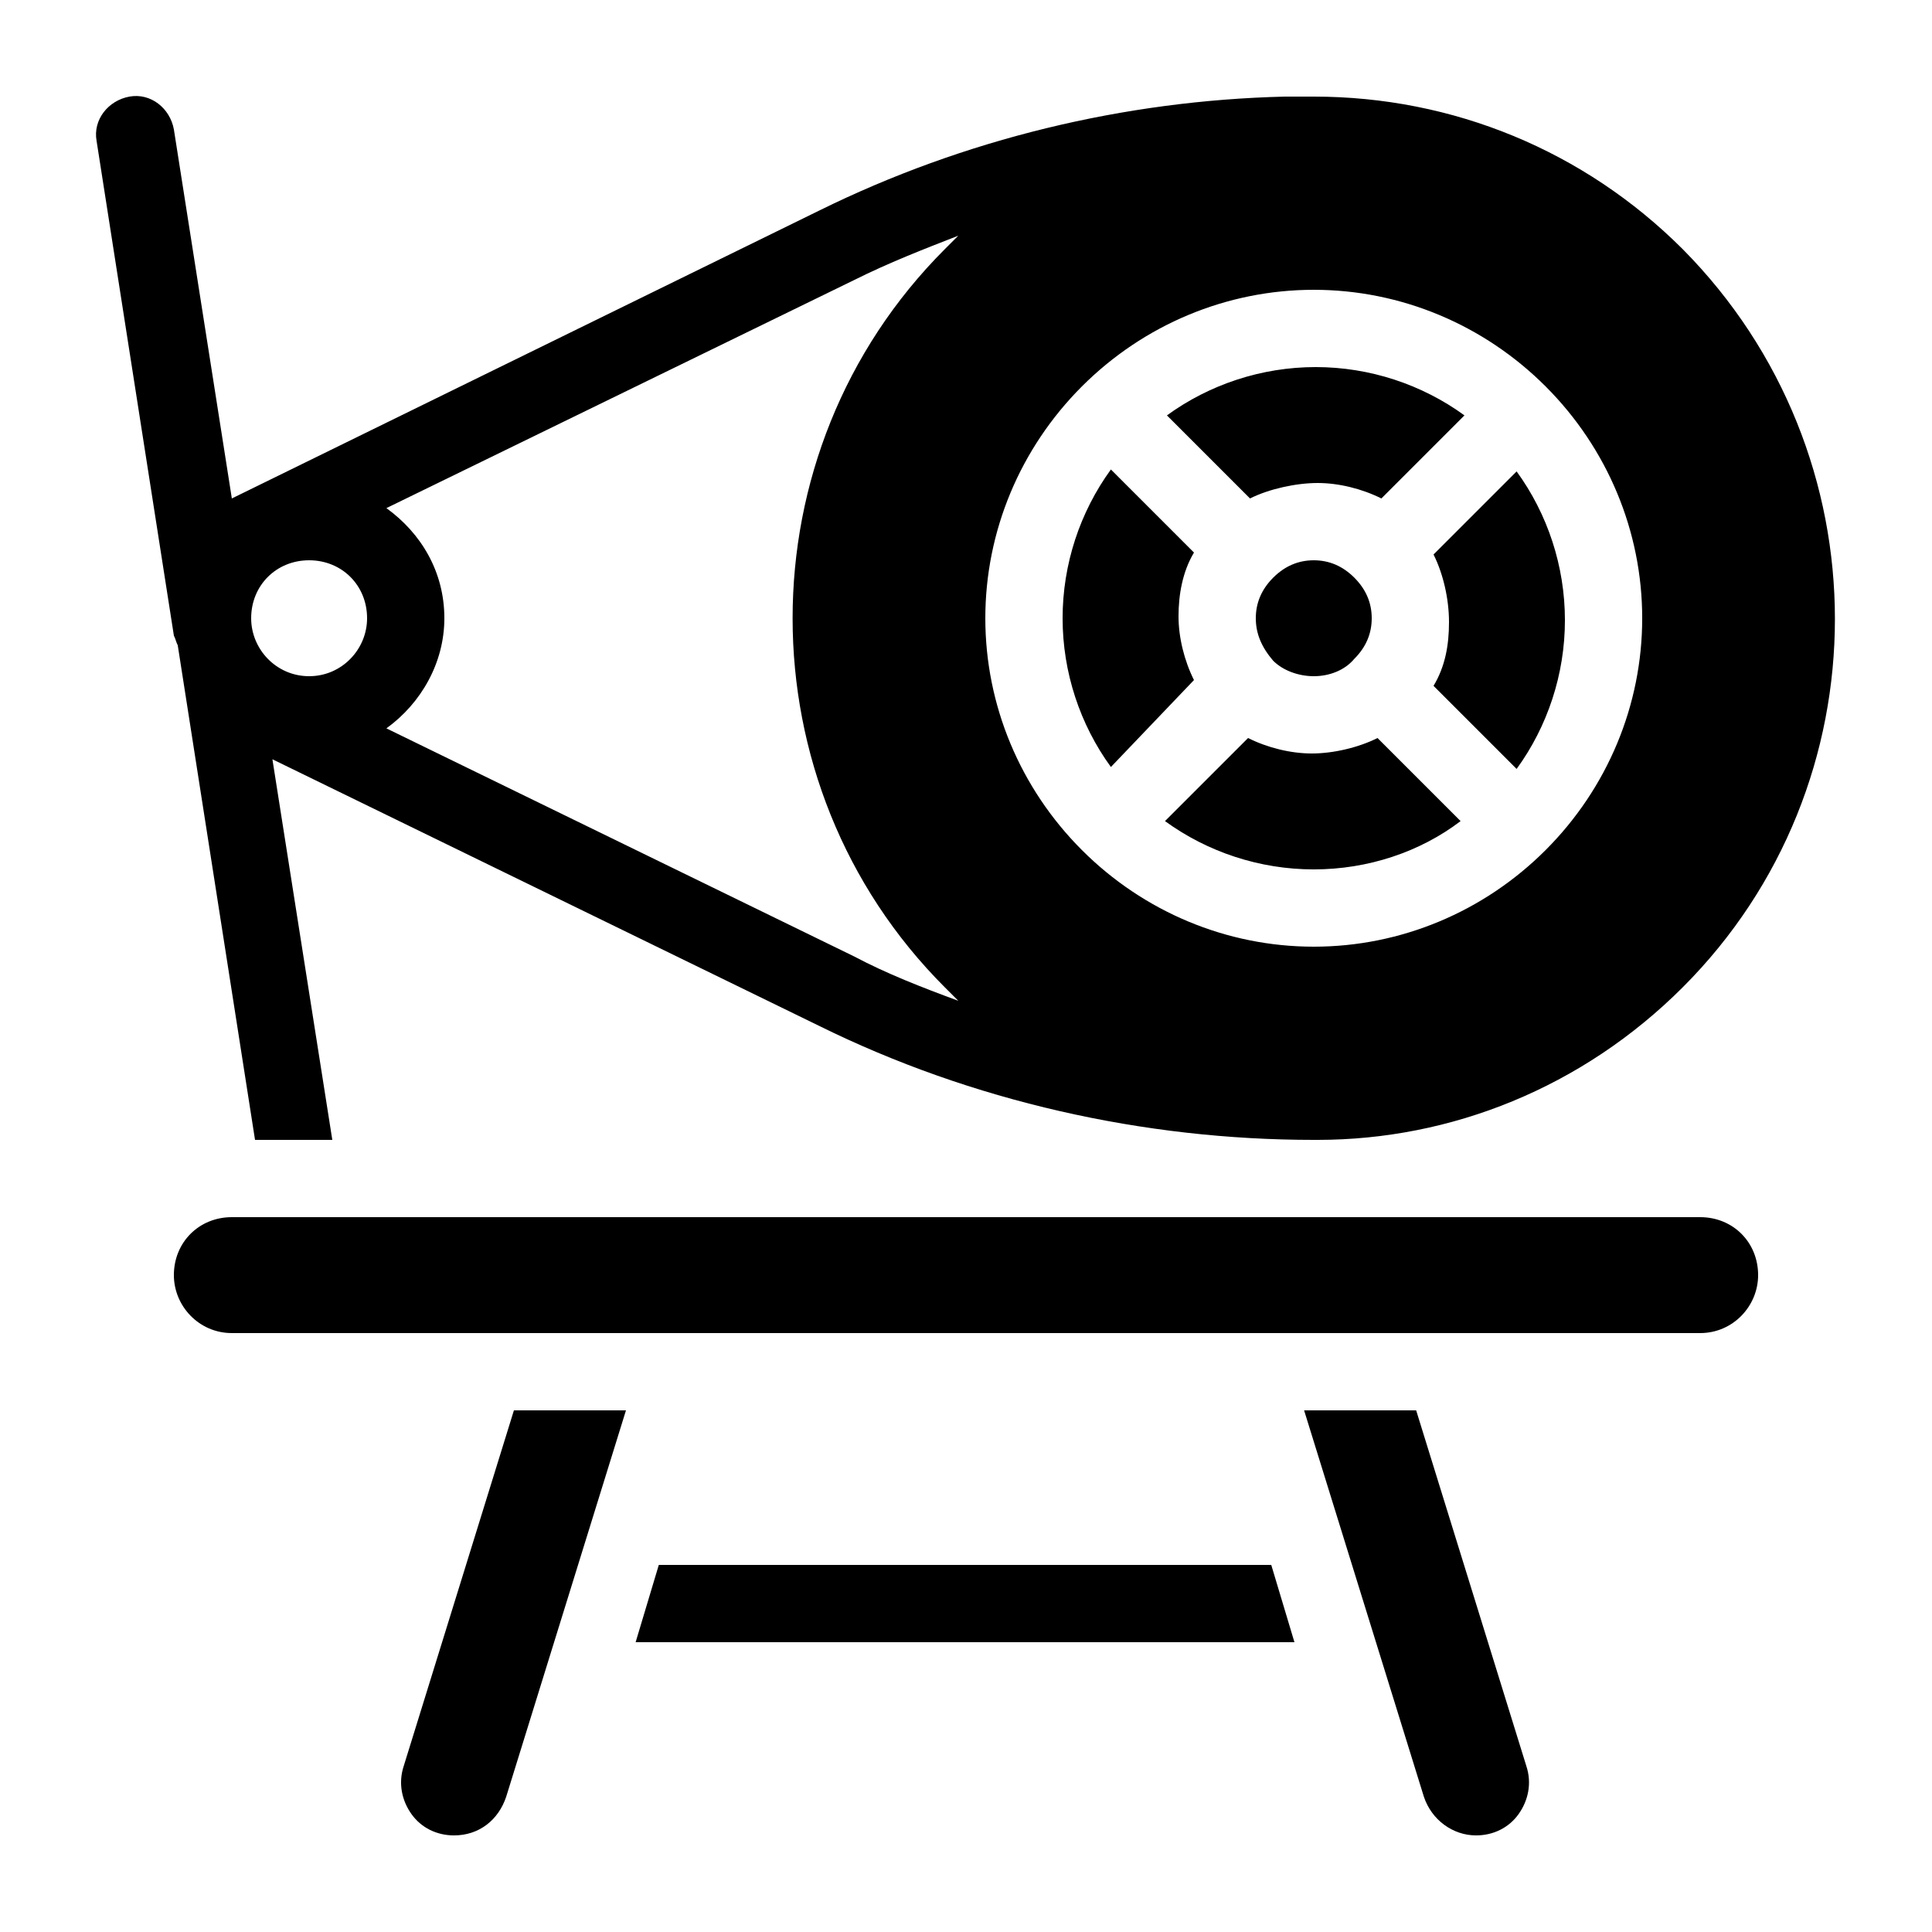 <?xml version="1.0" encoding="utf-8"?>
<!-- Generator: Adobe Illustrator 23.0.1, SVG Export Plug-In . SVG Version: 6.00 Build 0)  -->
<svg version="1.1" id="Layer_1" xmlns="http://www.w3.org/2000/svg" xmlns:xlink="http://www.w3.org/1999/xlink" x="0px" y="0px"
	 viewBox="0 0 100 100" style="enable-background:new 0 0 100 100;" xml:space="preserve">
<path d="M9.2,33.4l4,25.6h4l-3.1-19.7l28.3,13.8C50.3,57,59.2,59,68,59c0.1,0,0.1,0,0.2,0c6.9,0,13.7-2.7,18.9-7.9
	c10.5-10.5,10.5-27.6,0-38.2C82,7.8,75.2,5,68,5c-0.5,0-1,0-1.5,0c-8.3,0.2-16.6,2.2-24.1,5.9L12,25.8L9,6.7C8.8,5.6,7.8,4.8,6.7,5
	C5.6,5.2,4.8,6.2,5,7.3l4,25.6C9.1,33.1,9.1,33.2,9.2,33.4z M56,20c3.2-3.2,7.5-5,12-5s8.8,1.8,12,5c3.2,3.2,5,7.5,5,12
	c0,4.5-1.8,8.8-5,12c-3.2,3.2-7.5,5-12,5s-8.8-1.8-12-5c-3.2-3.2-5-7.5-5-12C51,27.5,52.8,23.2,56,20z M20,26.3l24.2-11.8
	c1.8-0.9,3.6-1.6,5.4-2.3c-0.2,0.2-0.5,0.5-0.7,0.7c-10.5,10.5-10.5,27.7,0,38.2c0.2,0.2,0.5,0.5,0.7,0.7c-1.9-0.7-3.7-1.4-5.4-2.3
	L20,37.7c1.8-1.3,3-3.4,3-5.7C23,29.6,21.8,27.6,20,26.3z M16,29c1.7,0,3,1.3,3,3c0,1.6-1.3,3-3,3s-3-1.4-3-3C13,30.3,14.3,29,16,29
	z M65.8,81l1.2,4H32.9l1.2-4H65.8z M57.5,39.7C55.9,37.5,55,34.8,55,32c0-2.8,0.9-5.5,2.5-7.7l4.3,4.3c-0.6,1-0.8,2.2-0.8,3.3
	s0.3,2.3,0.8,3.3L57.5,39.7z M74.2,28.7l4.3-4.3c1.6,2.2,2.5,4.9,2.5,7.7c0,2.8-0.9,5.5-2.5,7.7l-4.3-4.3c0.6-1,0.8-2.1,0.8-3.3
	S74.7,29.7,74.2,28.7z M64.7,25.8l-4.3-4.3c2.2-1.6,4.9-2.5,7.7-2.5s5.5,0.9,7.7,2.5l-4.3,4.3c-1-0.5-2.2-0.8-3.3-0.8
	S65.7,25.3,64.7,25.8z M71.3,38.2l4.3,4.3C73.5,44.1,70.8,45,68,45s-5.5-0.9-7.7-2.5l4.3-4.3c1,0.5,2.2,0.8,3.3,0.8
	S70.3,38.7,71.3,38.2z M68,35c-0.8,0-1.6-0.3-2.1-0.8C65.3,33.5,65,32.8,65,32s0.3-1.5,0.9-2.1S67.2,29,68,29s1.5,0.3,2.1,0.9
	S71,31.2,71,32s-0.3,1.5-0.9,2.1C69.6,34.7,68.8,35,68,35z M91,66c0,1.6-1.3,3-3,3H12c-1.7,0-3-1.4-3-3c0-1.7,1.3-3,3-3h76
	C89.7,63,91,64.3,91,66z M26.6,73h5.8l-6.2,20c-0.4,1.2-1.4,2-2.7,2c-0.9,0-1.7-0.4-2.2-1.1c-0.5-0.7-0.7-1.6-0.4-2.5L26.6,73z
	 M79,91.4c0.3,0.9,0.1,1.8-0.4,2.5c-0.5,0.7-1.3,1.1-2.2,1.1c-1.2,0-2.3-0.8-2.7-2l-6.2-20h5.8L79,91.4z"/>
</svg>
